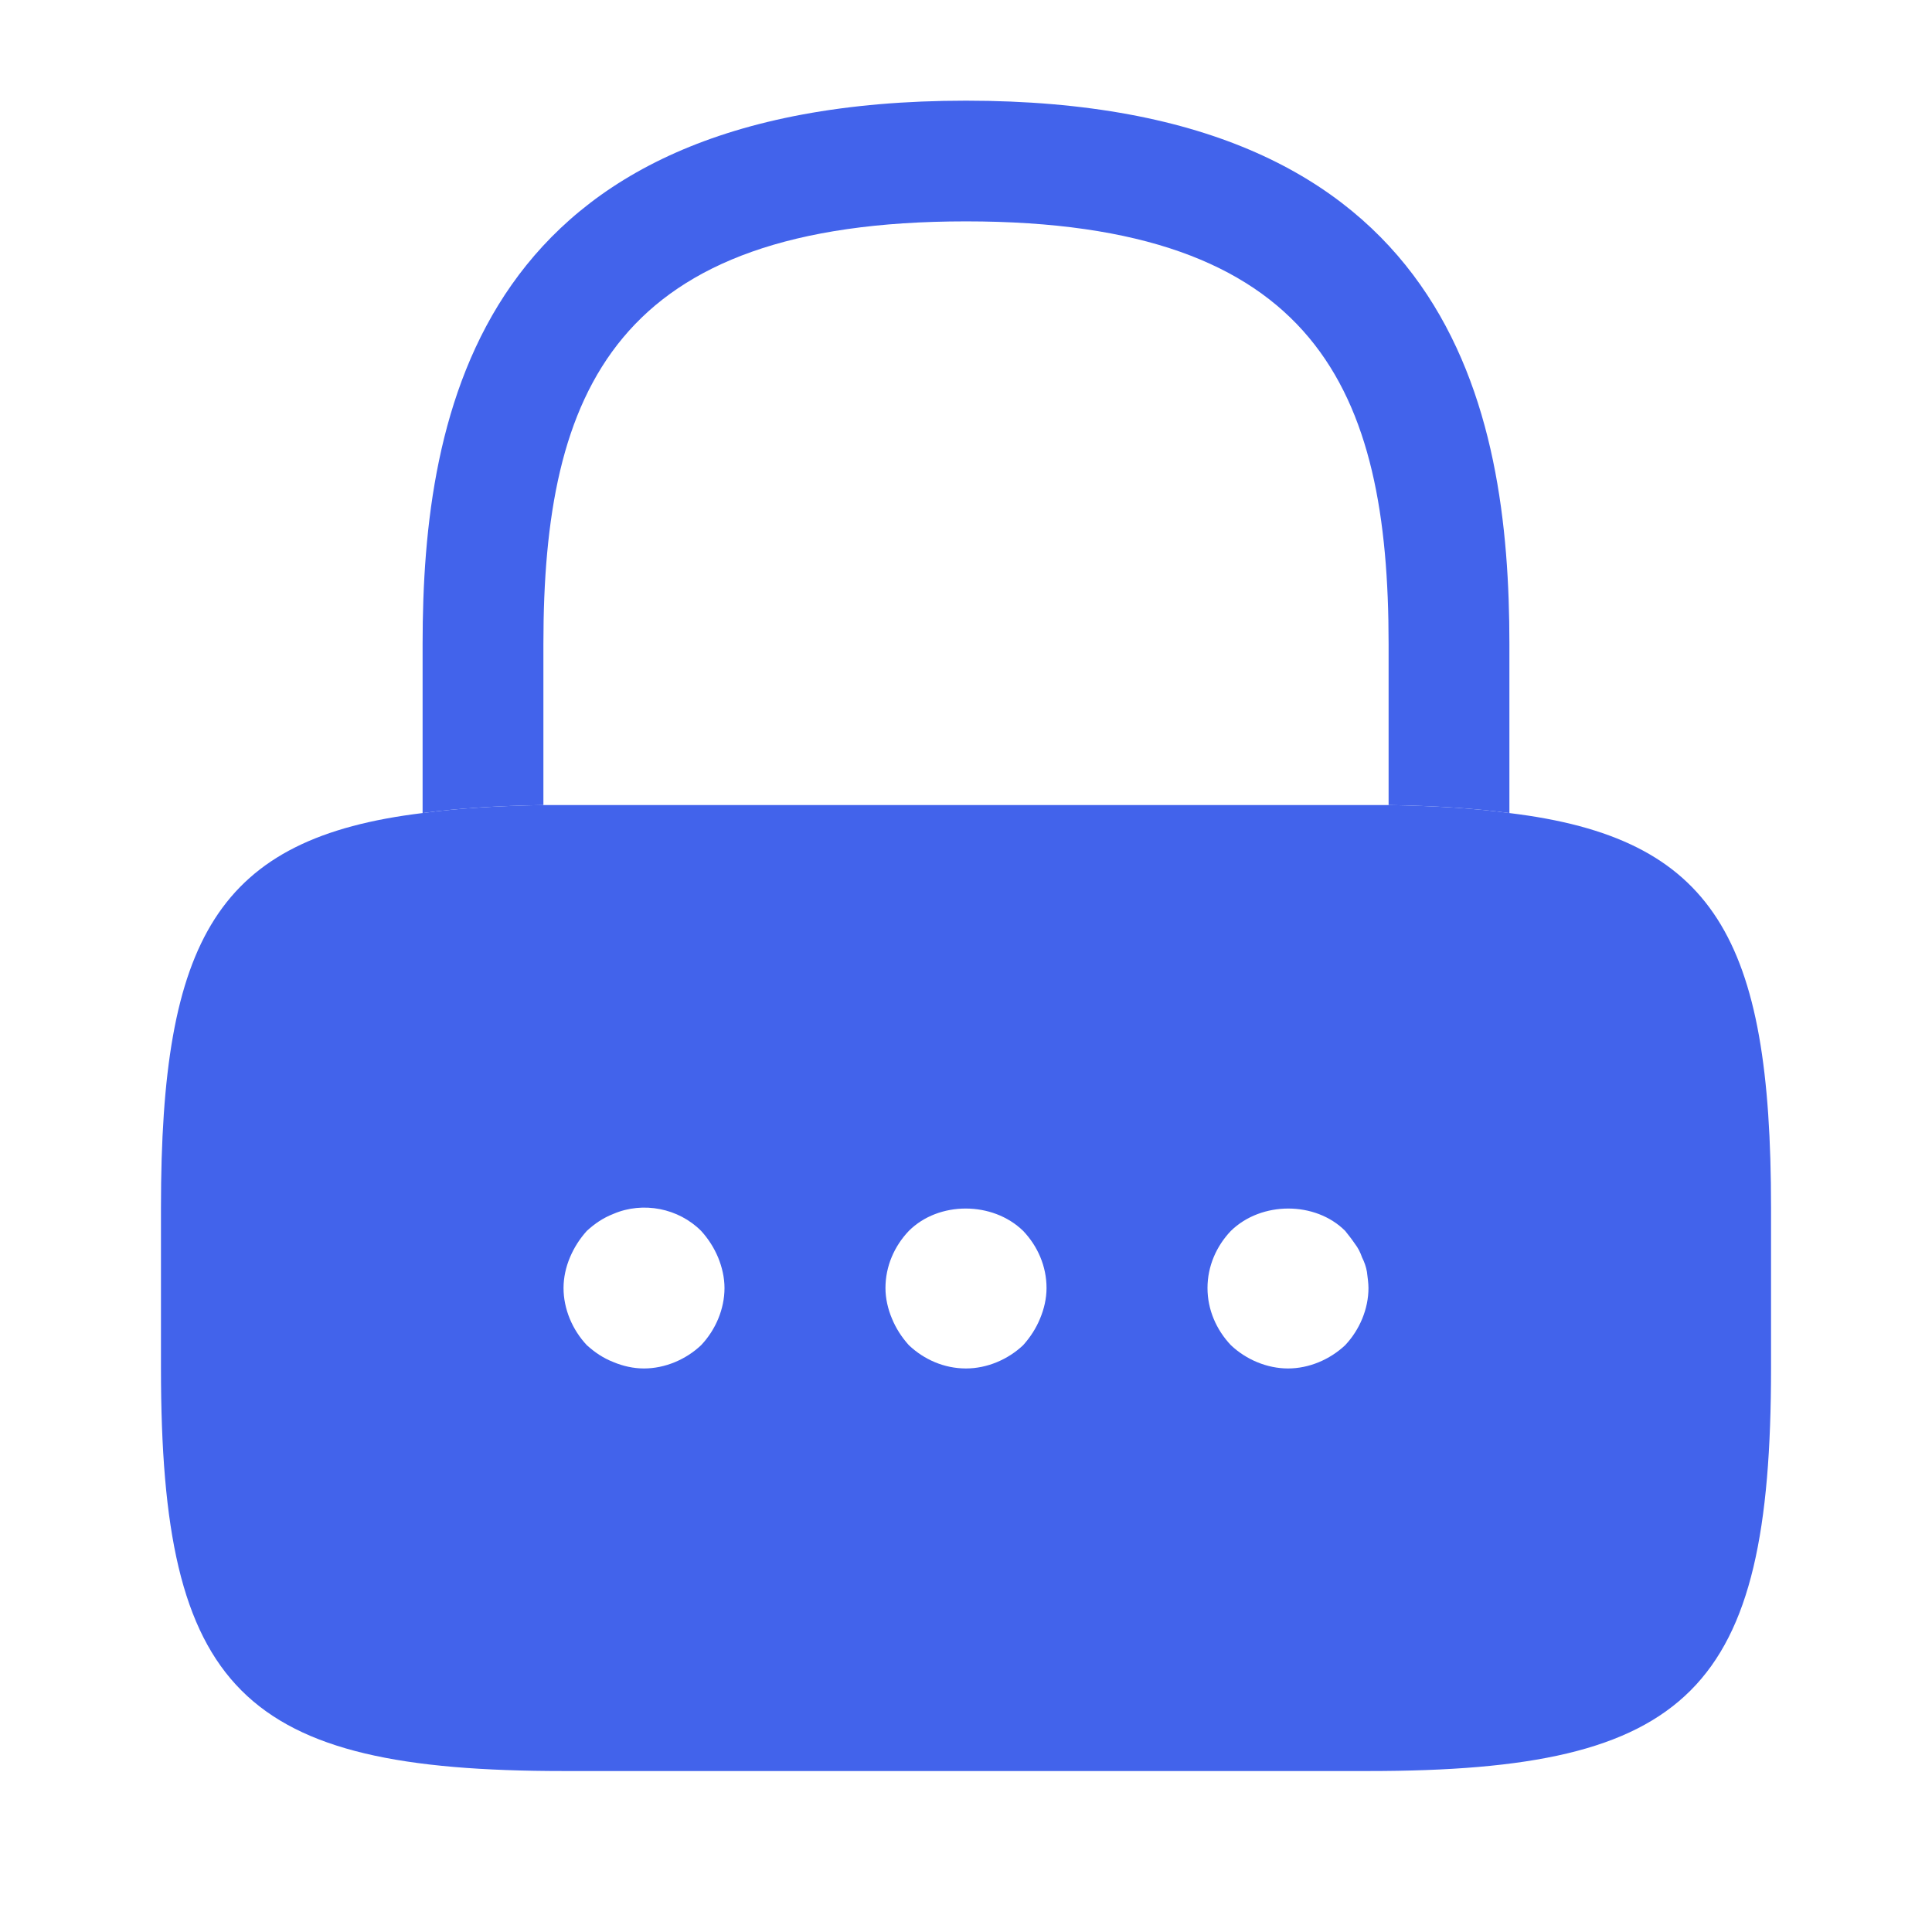 <svg width="19" height="19" viewBox="0 0 19 19" fill="none" xmlns="http://www.w3.org/2000/svg">
<path d="M14.844 6.333V7.996C14.495 7.948 14.1 7.925 13.656 7.917V6.333C13.656 3.84 12.952 2.177 9.5 2.177C6.048 2.177 5.344 3.84 5.344 6.333V7.917C4.9 7.925 4.505 7.948 4.156 7.996V6.333C4.156 4.037 4.71 0.99 9.5 0.99C14.29 0.99 14.844 4.037 14.844 6.333Z" fill="#4263EB"/>
<path d="M14.844 7.996C14.495 7.948 14.1 7.925 13.656 7.917H5.344C4.9 7.925 4.505 7.948 4.156 7.996C2.137 8.241 1.583 9.231 1.583 11.875V13.458C1.583 16.625 2.375 17.417 5.542 17.417H13.458C16.625 17.417 17.417 16.625 17.417 13.458V11.875C17.417 9.231 16.863 8.241 14.844 7.996ZM6.895 13.229C6.745 13.371 6.539 13.458 6.333 13.458C6.23 13.458 6.127 13.435 6.032 13.395C5.93 13.355 5.85 13.3 5.771 13.229C5.629 13.078 5.542 12.873 5.542 12.667C5.542 12.564 5.565 12.461 5.605 12.366C5.645 12.271 5.7 12.184 5.771 12.105C5.85 12.033 5.93 11.978 6.032 11.938C6.325 11.812 6.674 11.883 6.895 12.105C6.967 12.184 7.022 12.271 7.062 12.366C7.101 12.461 7.125 12.564 7.125 12.667C7.125 12.873 7.038 13.078 6.895 13.229ZM10.228 12.968C10.189 13.063 10.133 13.15 10.062 13.229C9.912 13.371 9.706 13.458 9.5 13.458C9.286 13.458 9.088 13.371 8.938 13.229C8.867 13.15 8.811 13.063 8.772 12.968C8.732 12.873 8.708 12.77 8.708 12.667C8.708 12.453 8.795 12.255 8.938 12.105C9.231 11.812 9.761 11.812 10.062 12.105C10.205 12.255 10.292 12.453 10.292 12.667C10.292 12.77 10.268 12.873 10.228 12.968ZM13.229 13.229C13.078 13.371 12.873 13.458 12.667 13.458C12.461 13.458 12.255 13.371 12.105 13.229C11.962 13.078 11.875 12.88 11.875 12.667C11.875 12.453 11.962 12.255 12.105 12.105C12.405 11.812 12.936 11.812 13.229 12.105C13.26 12.144 13.292 12.184 13.324 12.231C13.355 12.271 13.379 12.318 13.395 12.366C13.419 12.413 13.435 12.461 13.443 12.508C13.45 12.564 13.458 12.619 13.458 12.667C13.458 12.873 13.371 13.078 13.229 13.229Z" fill="#4263EB"/>
</svg>
